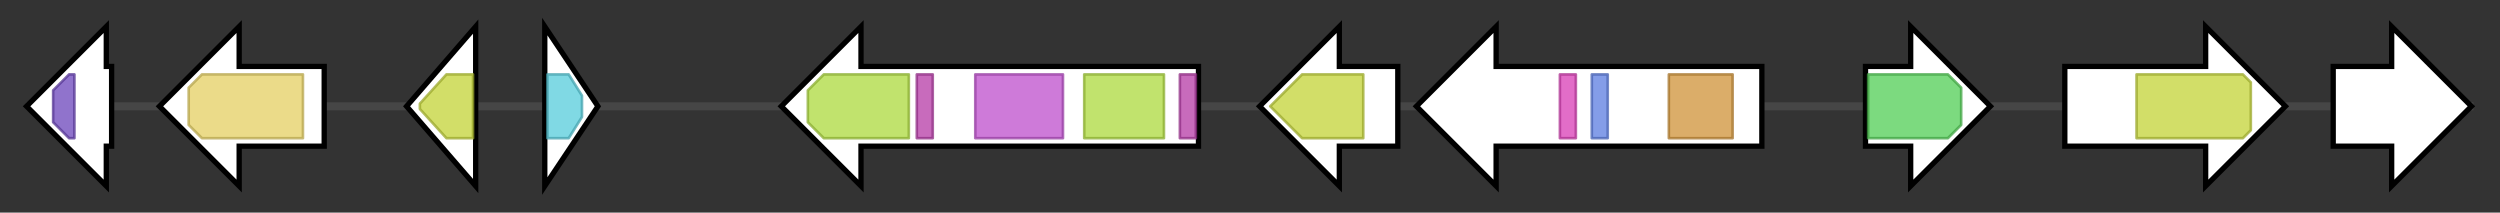 <svg version="1.1" baseProfile="full" xmlns="http://www.w3.org/2000/svg" width="940.767" height="80">
	<rect width="100%" height="100%" fill="#333333" stroke="none"/>
	<g>
		<line x1="10" y1="40.0" x2="930.767" y2="40.0" style="stroke:rgb(70,70,70); stroke-width:3 "/>
		<g>
			<title> (ATEG_03466)
predicted protein</title>
			<polygon class=" (ATEG_03466)
predicted protein" points="42,25 40,25 40,10 10,40 40,70 40,55 42,55" fill="rgb(255,255,255)" fill-opacity="1.0" stroke="rgb(0,0,0)" stroke-width="2"  />
			<g>
				<title>MBOAT_2 (PF13813)
"Membrane bound O-acyl transferase family"</title>
				<polygon class="PF13813" points="20,34 26,28 28,28 28,52 26,52 20,46" stroke-linejoin="round" width="8" height="24" fill="rgb(107,68,186)" stroke="rgb(85,54,148)" stroke-width="1" opacity="0.75" />
			</g>
		</g>
		<g>
			<title> (ATEG_03467)
conserved hypothetical protein</title>
			<polygon class=" (ATEG_03467)
conserved hypothetical protein" points="122,25 90,25 90,10 60,40 90,70 90,55 122,55" fill="rgb(255,255,255)" fill-opacity="1.0" stroke="rgb(0,0,0)" stroke-width="2"  />
			<g>
				<title>MFS_1 (PF07690)
"Major Facilitator Superfamily"</title>
				<polygon class="PF07690" points="71,33 76,28 114,28 114,52 76,52 71,47" stroke-linejoin="round" width="43" height="24" fill="rgb(228,207,98)" stroke="rgb(182,165,78)" stroke-width="1" opacity="0.75" />
			</g>
		</g>
		<g>
			<title> (ATEG_03468)
predicted protein</title>
			<polygon class=" (ATEG_03468)
predicted protein" points="153,40 179,10 179,70" fill="rgb(255,255,255)" fill-opacity="1.0" stroke="rgb(0,0,0)" stroke-width="2"  />
			<g>
				<title>p450 (PF00067)
"Cytochrome P450"</title>
				<polygon class="PF00067" points="158,39 168,28 178,28 178,52 168,52 158,41" stroke-linejoin="round" width="20" height="24" fill="rgb(195,210,54)" stroke="rgb(155,168,43)" stroke-width="1" opacity="0.75" />
			</g>
		</g>
		<g>
			<title> (ATEG_03469)
predicted protein</title>
			<polygon class=" (ATEG_03469)
predicted protein" points="205,10 225,40 205,70" fill="rgb(255,255,255)" fill-opacity="1.0" stroke="rgb(0,0,0)" stroke-width="2"  />
			<g>
				<title>AtaL (PF08982)
"Acetylaranotin biosynthesis cluster protein L"</title>
				<polygon class="PF08982" points="206,28 214,28 219,36 219,44 214,52 206,52" stroke-linejoin="round" width="13" height="24" fill="rgb(86,204,218)" stroke="rgb(68,163,174)" stroke-width="1" opacity="0.75" />
			</g>
		</g>
		<g>
			<title> (ATEG_03470)
predicted protein</title>
			<polygon class=" (ATEG_03470)
predicted protein" points="451,25 324,25 324,10 294,40 324,70 324,55 451,55" fill="rgb(255,255,255)" fill-opacity="1.0" stroke="rgb(0,0,0)" stroke-width="2"  />
			<g>
				<title>Condensation (PF00668)
"Condensation domain"</title>
				<polygon class="PF00668" points="304,34 310,28 342,28 342,52 310,52 304,46" stroke-linejoin="round" width="38" height="24" fill="rgb(172,217,60)" stroke="rgb(137,173,47)" stroke-width="1" opacity="0.75" />
			</g>
			<g>
				<title>PP-binding (PF00550)
"Phosphopantetheine attachment site"</title>
				<rect class="PF00550" x="345" y="28" stroke-linejoin="round" width="6" height="24" fill="rgb(181,58,166)" stroke="rgb(144,46,132)" stroke-width="1" opacity="0.75" />
			</g>
			<g>
				<title>AMP-binding (PF00501)
"AMP-binding enzyme"</title>
				<rect class="PF00501" x="367" y="28" stroke-linejoin="round" width="33" height="24" fill="rgb(189,78,204)" stroke="rgb(151,62,163)" stroke-width="1" opacity="0.75" />
			</g>
			<g>
				<title>Condensation (PF00668)
"Condensation domain"</title>
				<rect class="PF00668" x="408" y="28" stroke-linejoin="round" width="30" height="24" fill="rgb(172,217,60)" stroke="rgb(137,173,47)" stroke-width="1" opacity="0.75" />
			</g>
			<g>
				<title>PP-binding (PF00550)
"Phosphopantetheine attachment site"</title>
				<rect class="PF00550" x="444" y="28" stroke-linejoin="round" width="6" height="24" fill="rgb(181,58,166)" stroke="rgb(144,46,132)" stroke-width="1" opacity="0.75" />
			</g>
		</g>
		<g>
			<title> (ATEG_03471)
hypothetical protein</title>
			<polygon class=" (ATEG_03471)
hypothetical protein" points="526,25 504,25 504,10 474,40 504,70 504,55 526,55" fill="rgb(255,255,255)" fill-opacity="1.0" stroke="rgb(0,0,0)" stroke-width="2"  />
			<g>
				<title>p450 (PF00067)
"Cytochrome P450"</title>
				<polygon class="PF00067" points="478,40 490,28 513,28 513,52 490,52 478,40" stroke-linejoin="round" width="35" height="24" fill="rgb(195,210,54)" stroke="rgb(155,168,43)" stroke-width="1" opacity="0.75" />
			</g>
		</g>
		<g>
			<title> (ATEG_03472)
conserved hypothetical protein</title>
			<polygon class=" (ATEG_03472)
conserved hypothetical protein" points="663,25 563,25 563,10 533,40 563,70 563,55 663,55" fill="rgb(255,255,255)" fill-opacity="1.0" stroke="rgb(0,0,0)" stroke-width="2"  />
			<g>
				<title>GST_N_2 (PF13409)
"Glutathione S-transferase, N-terminal domain"</title>
				<rect class="PF13409" x="587" y="28" stroke-linejoin="round" width="6" height="24" fill="rgb(216,61,181)" stroke="rgb(172,48,144)" stroke-width="1" opacity="0.75" />
			</g>
			<g>
				<title>Methyltransf_2 (PF00891)
"O-methyltransferase domain"</title>
				<rect class="PF00891" x="599" y="28" stroke-linejoin="round" width="6" height="24" fill="rgb(91,124,224)" stroke="rgb(72,99,179)" stroke-width="1" opacity="0.75" />
			</g>
			<g>
				<title>Aminotran_1_2 (PF00155)
"Aminotransferase class I and II"</title>
				<rect class="PF00155" x="628" y="28" stroke-linejoin="round" width="24" height="24" fill="rgb(207,146,55)" stroke="rgb(165,116,43)" stroke-width="1" opacity="0.75" />
			</g>
		</g>
		<g>
			<title> (ATEG_03473)
hypothetical protein</title>
			<polygon class=" (ATEG_03473)
hypothetical protein" points="702,25 719,25 719,10 749,40 719,70 719,55 702,55" fill="rgb(255,255,255)" fill-opacity="1.0" stroke="rgb(0,0,0)" stroke-width="2"  />
			<g>
				<title>Peptidase_M19 (PF01244)
"Membrane dipeptidase (Peptidase family M19)"</title>
				<polygon class="PF01244" points="703,28 733,28 738,33 738,47 733,52 703,52" stroke-linejoin="round" width="35" height="24" fill="rgb(81,205,84)" stroke="rgb(64,164,67)" stroke-width="1" opacity="0.75" />
			</g>
		</g>
		<g>
			<title> (ATEG_03474)
predicted protein</title>
			<polygon class=" (ATEG_03474)
predicted protein" points="777,25 830,25 830,10 860,40 830,70 830,55 777,55" fill="rgb(255,255,255)" fill-opacity="1.0" stroke="rgb(0,0,0)" stroke-width="2"  />
			<g>
				<title>p450 (PF00067)
"Cytochrome P450"</title>
				<polygon class="PF00067" points="804,28 844,28 847,31 847,49 844,52 804,52" stroke-linejoin="round" width="43" height="24" fill="rgb(195,210,54)" stroke="rgb(155,168,43)" stroke-width="1" opacity="0.75" />
			</g>
		</g>
		<g>
			<title> (ATEG_03475)
predicted protein</title>
			<polygon class=" (ATEG_03475)
predicted protein" points="878,25 900,25 900,10 930,40 900,70 900,55 878,55" fill="rgb(255,255,255)" fill-opacity="1.0" stroke="rgb(0,0,0)" stroke-width="2"  />
		</g>
	</g>
</svg>
